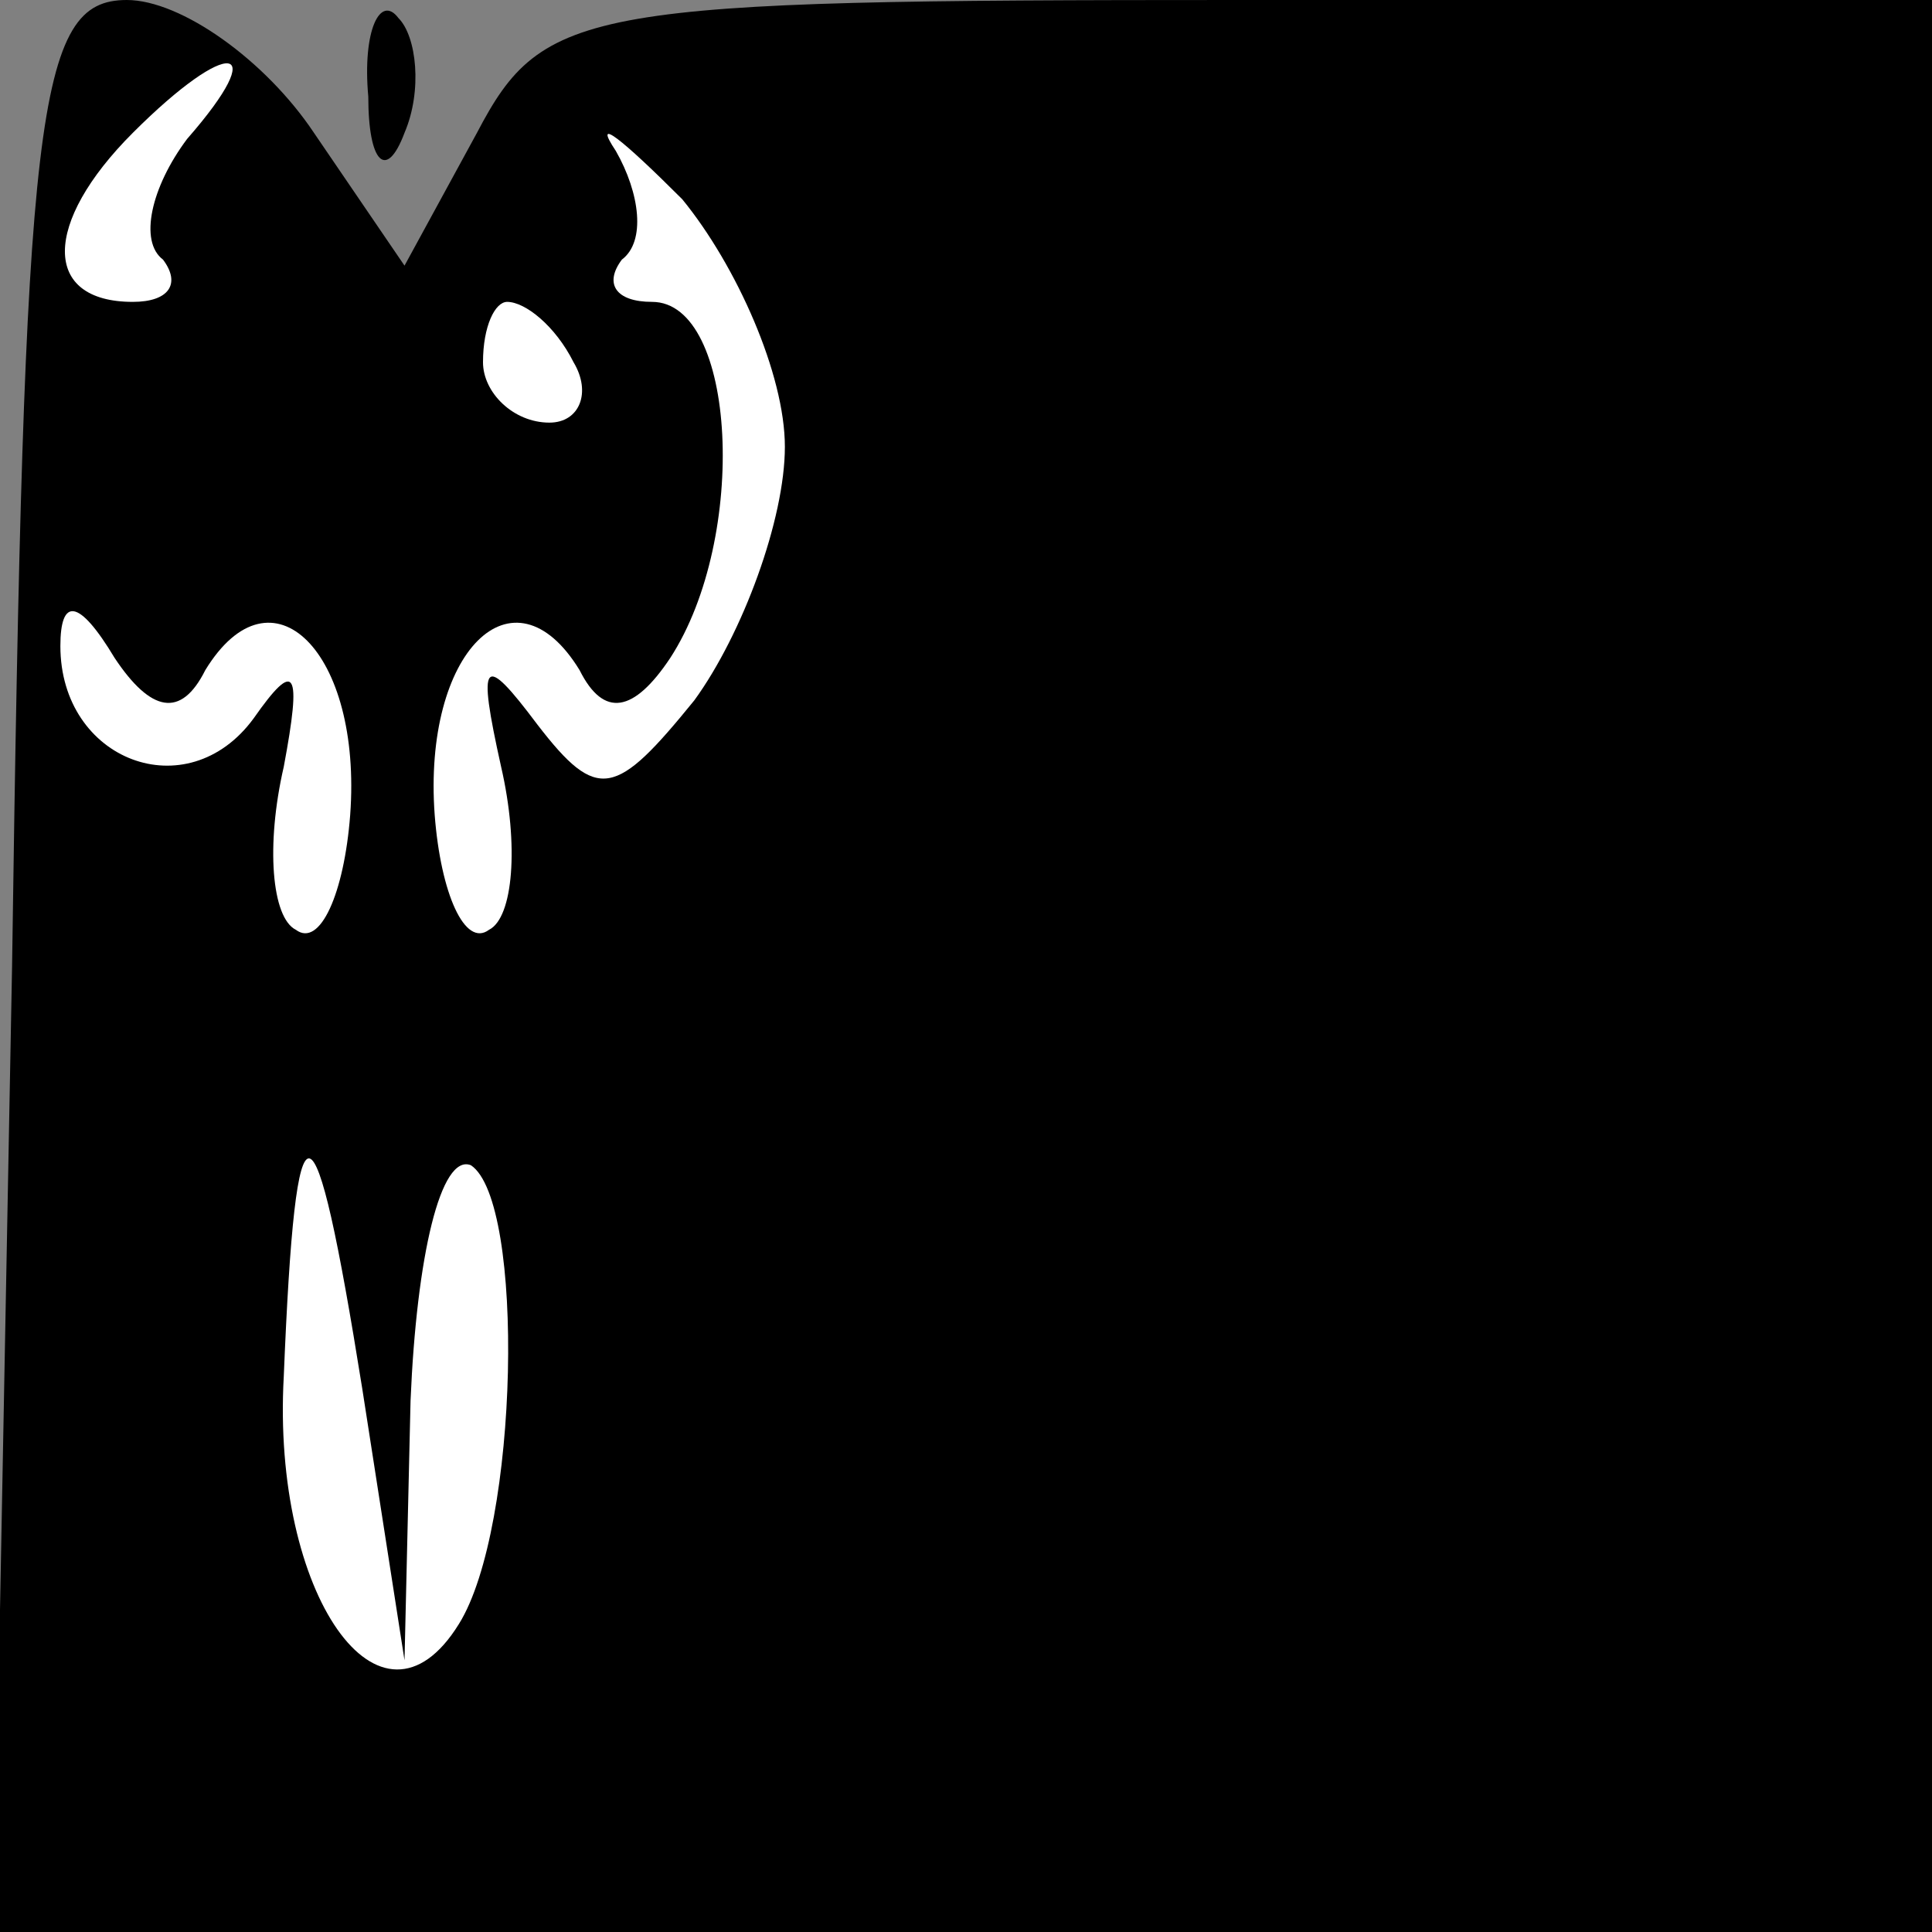 <?xml version="1.0" standalone="no"?>
<!DOCTYPE svg PUBLIC "-//W3C//DTD SVG 20010904//EN"
 "http://www.w3.org/TR/2001/REC-SVG-20010904/DTD/svg10.dtd">
<svg version="1.0" xmlns="http://www.w3.org/2000/svg"
 width="32pt" height="32pt" viewBox="0 0 32 32"
 preserveAspectRatio="xMidYMid meet">
<rect x="0" y="0" width="32" height="32" fill="#808080" stroke="none"/>
<g transform="translate(0,32) scale(0.1,-0.1)"
fill="#000000" stroke="none">
<path fill="#000000" stroke="none" d="M2 160 l-3 -160 161 0 160 0 0 160 0
160 -115 0 c-108 0 -115 -1 -126 -22 l-12 -22 -15 22 c-8 12 -22 22 -31 22
-15 0 -17 -18 -19 -160z"/>
<path fill="#ffffff" stroke="none" d="M31 297 c-6 -8 -8 -17 -4 -20 3 -4 1
-7 -5 -7 -15 0 -15 13 0 28 16 16 23 15 9 -1z"/>
<path fill="#ffffff" stroke="none" d="M130 246 c0 -12 -7 -31 -15 -42 -13
-16 -16 -17 -26 -4 -9 12 -10 11 -6 -7 3 -13 2 -25 -2 -27 -4 -3 -8 6 -9 19
-2 27 13 42 24 24 4 -8 9 -7 15 2 13 20 11 59 -3 59 -6 0 -8 3 -5 7 4 3 3 11
-1 18 -4 6 1 2 11 -8 9 -11 17 -29 17 -41z"/>
<path fill="#ffffff" stroke="none" d="M95 260 c3 -5 1 -10 -4 -10 -6 0 -11 5
-11 10 0 6 2 10 4 10 3 0 8 -4 11 -10z"/>
<path fill="#ffffff" stroke="none" d="M34 209 c11 18 26 3 24 -24 -1 -13 -5
-22 -9 -19 -4 2 -5 14 -2 27 3 16 2 18 -5 8 -11 -15 -32 -7 -32 12 0 8 3 8 9
-2 6 -9 11 -10 15 -2z"/>
<path fill="#ffffff" stroke="none" d="M68 88 c1 24 5 41 10 39 9 -6 8 -60 -2
-76 -13 -21 -31 5 -29 41 2 49 5 48 13 -2 l7 -45 1 43z"/>
<path fill="#000000" stroke="none" d="M61 304 c0 -11 3 -14 6 -6 3 7 2 16 -1
19 -3 4 -6 -2 -5 -13z"/>
</g>
</svg>
